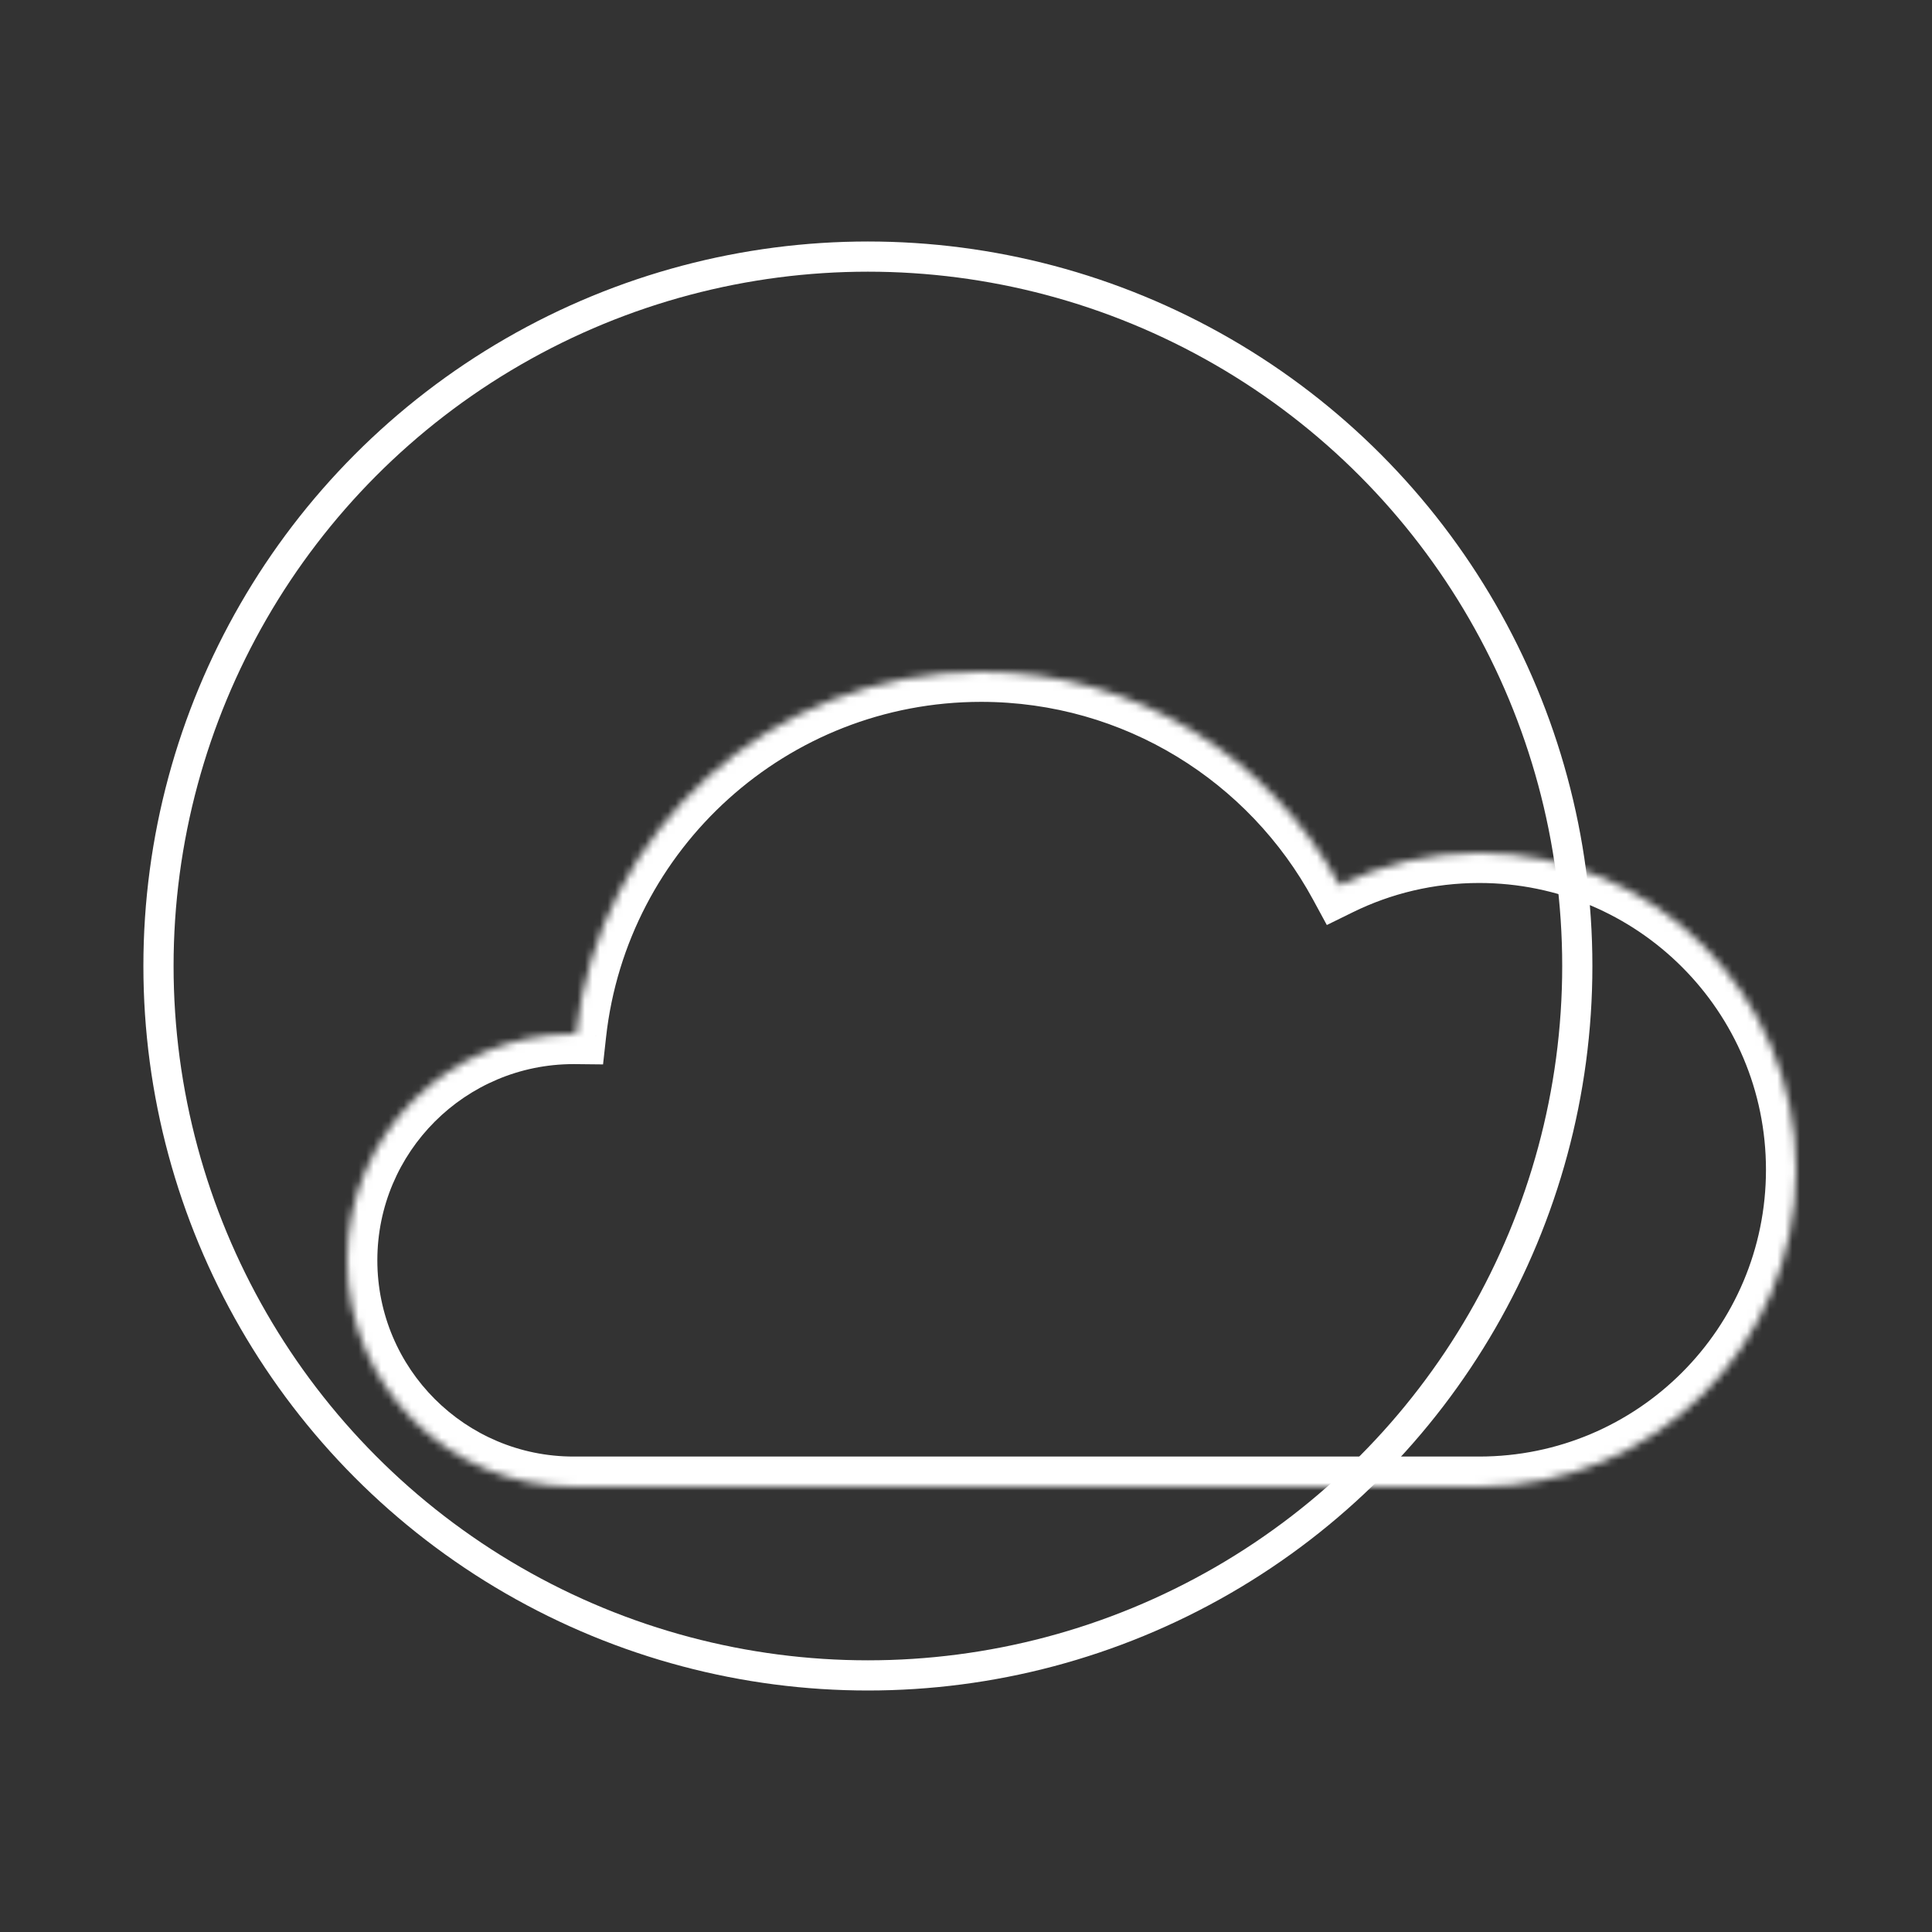 <svg width="256" height="256" viewBox="0 0 256 256" fill="none" xmlns="http://www.w3.org/2000/svg">
<rect x="0" y="0" width="256" height="256" fill="#333333" stroke="none"/>
<circle cx="115" cy="128" r="94" stroke="white" stroke-width="4"/>
<mask id="path-2-inside-1" fill="white">
<path fill-rule="evenodd" clip-rule="evenodd" d="M76 197C59.431 197 46 183.569 46 167C46 150.431 59.431 137 76 137C76.11 137 76.22 137.001 76.329 137.002C79.313 110.001 102.204 89 130 89C150.514 89 168.356 100.439 177.496 117.285C183.079 114.541 189.359 113 196 113C219.196 113 238 131.804 238 155C238 178.196 219.196 197 196 197H130H76Z"/>
</mask>
<path d="M76.329 137.002L76.286 141.002L79.907 141.04L80.305 137.441L76.329 137.002ZM177.496 117.285L173.98 119.193L175.812 122.57L179.261 120.875L177.496 117.285ZM76 193C61.641 193 50 181.359 50 167H42C42 185.778 57.222 201 76 201V193ZM50 167C50 152.641 61.641 141 76 141V133C57.222 133 42 148.222 42 167H50ZM76 141C76.096 141 76.191 141.001 76.286 141.002L76.372 133.002C76.249 133.001 76.124 133 76 133V141ZM80.305 137.441C83.067 112.445 104.266 93 130 93V85C100.142 85 75.559 107.558 72.354 136.562L80.305 137.441ZM130 93C148.989 93 165.511 103.584 173.98 119.193L181.012 115.378C171.2 97.293 152.039 85 130 85V93ZM179.261 120.875C184.306 118.395 189.985 117 196 117V109C188.734 109 181.851 110.687 175.731 113.696L179.261 120.875ZM196 117C216.987 117 234 134.013 234 155H242C242 129.595 221.405 109 196 109V117ZM234 155C234 175.987 216.987 193 196 193V201C221.405 201 242 180.405 242 155H234ZM196 193H130V201H196V193ZM130 193H76V201H130V193Z" fill="white" mask="url(#path-2-inside-1)"/>
</svg>
